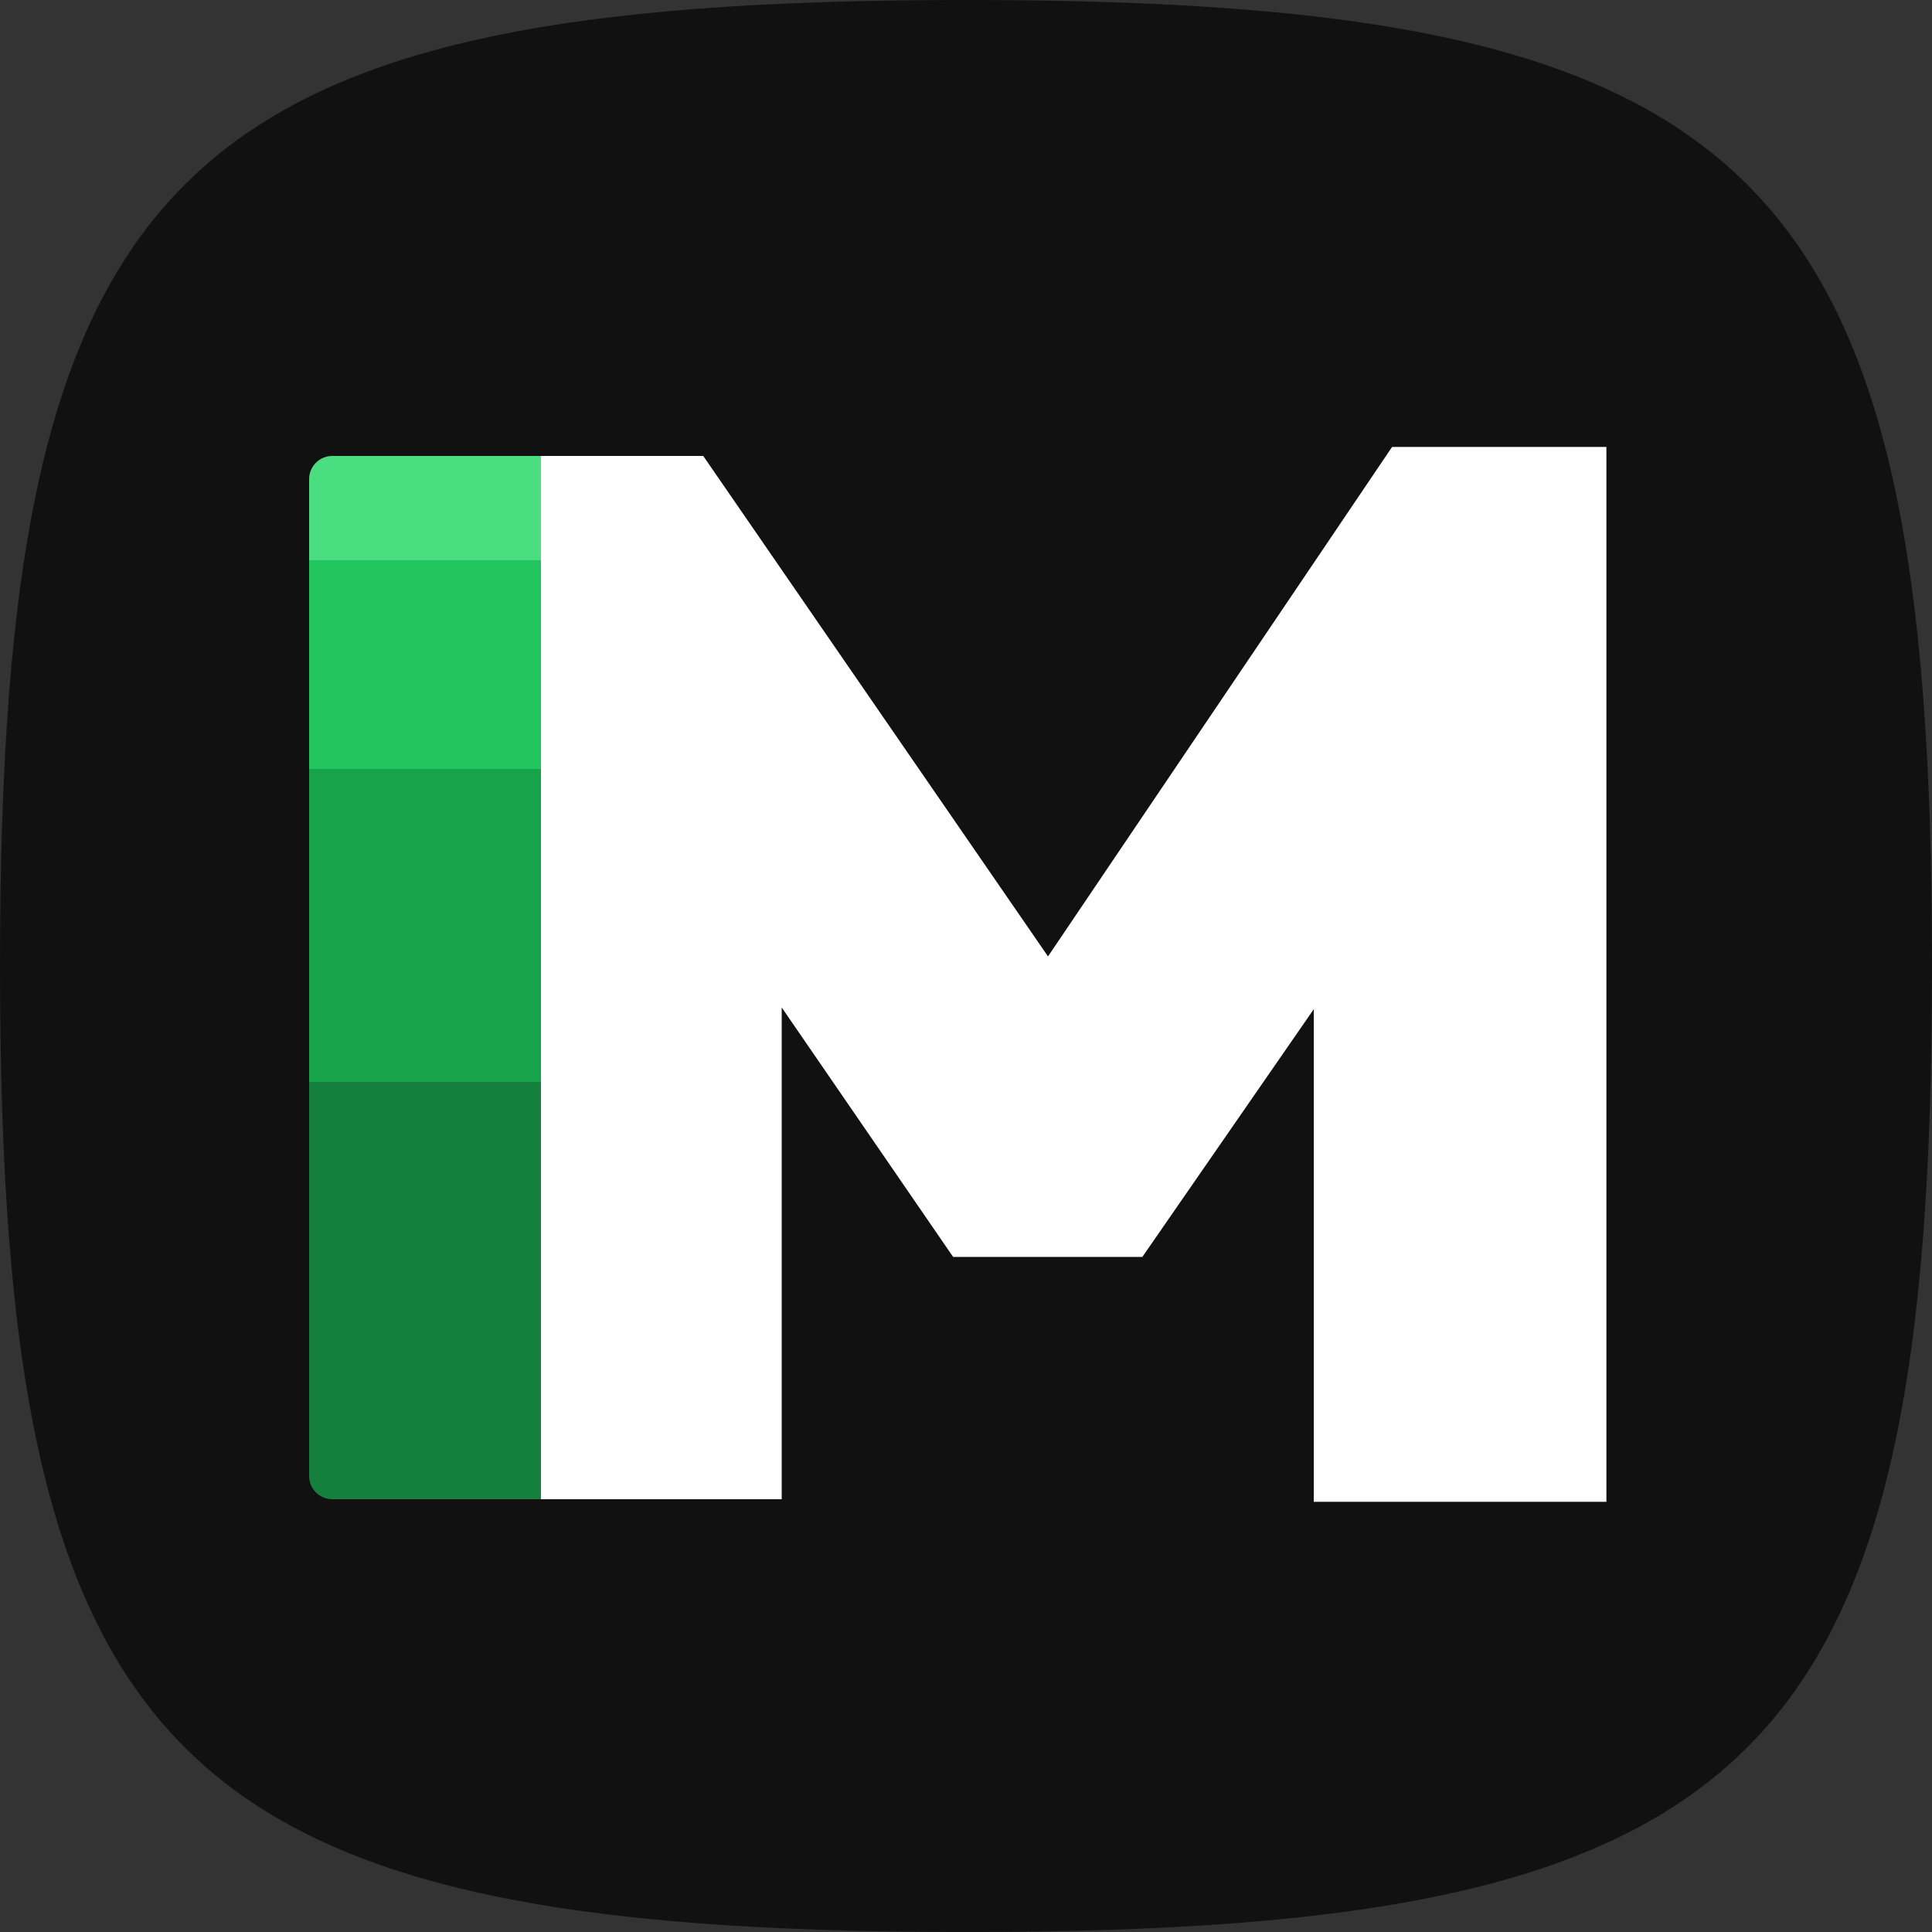 <svg width="100" height="100" viewBox="0 0 100 100" fill="none" xmlns="http://www.w3.org/2000/svg">
<rect x="0" y="0" width="100" height="100" fill="#333333" stroke="none"/>
<path d="M0 50C0 8.825 8.825 0 50 0C91.175 0 100 8.825 100 50C100 91.175 91.175 100 50 100C8.825 100 0 91.175 0 50Z" fill="#111111"/>
<path d="M25.3 77.6L25.6 23.6H30.7H36.4L56.678 53.036H51.859L72.055 23.132H83.147V77.732H75.7H68.001V48.412L70.219 49.028L59.127 65.059H49.334L38.319 49.028L40.461 48.412V77.6H32.8H25.3Z" fill="white"/>
<g clip-path="url(#clip0_36_157)">
<rect x="16" y="23.6" width="12" height="5.4" fill="#4ADE80"/>
<rect x="16" y="29" width="12" height="5.4" fill="#22C55E"/>
<rect x="16" y="34.4" width="12" height="5.4" fill="#22C55E"/>
<rect x="16" y="39.8" width="12" height="5.4" fill="#16A34A"/>
<rect x="16" y="45.2" width="12" height="5.4" fill="#16A34A"/>
<rect x="16" y="50.6" width="12" height="5.4" fill="#16A34A"/>
<rect x="16" y="56" width="12" height="5.4" fill="#15803D"/>
<rect x="16" y="61.4" width="12" height="5.4" fill="#15803D"/>
<rect x="16" y="66.8" width="12" height="5.4" fill="#15803D"/>
<rect x="16" y="72.2" width="12" height="5.4" fill="#15803D"/>
</g>
<defs>
<clipPath id="clip0_36_157">
<path d="M16 24.8C16 24.137 16.537 23.6 17.2 23.6H28V77.6H17.2C16.537 77.6 16 77.063 16 76.4V24.8Z" fill="white"/>
</clipPath>
</defs>
</svg>
